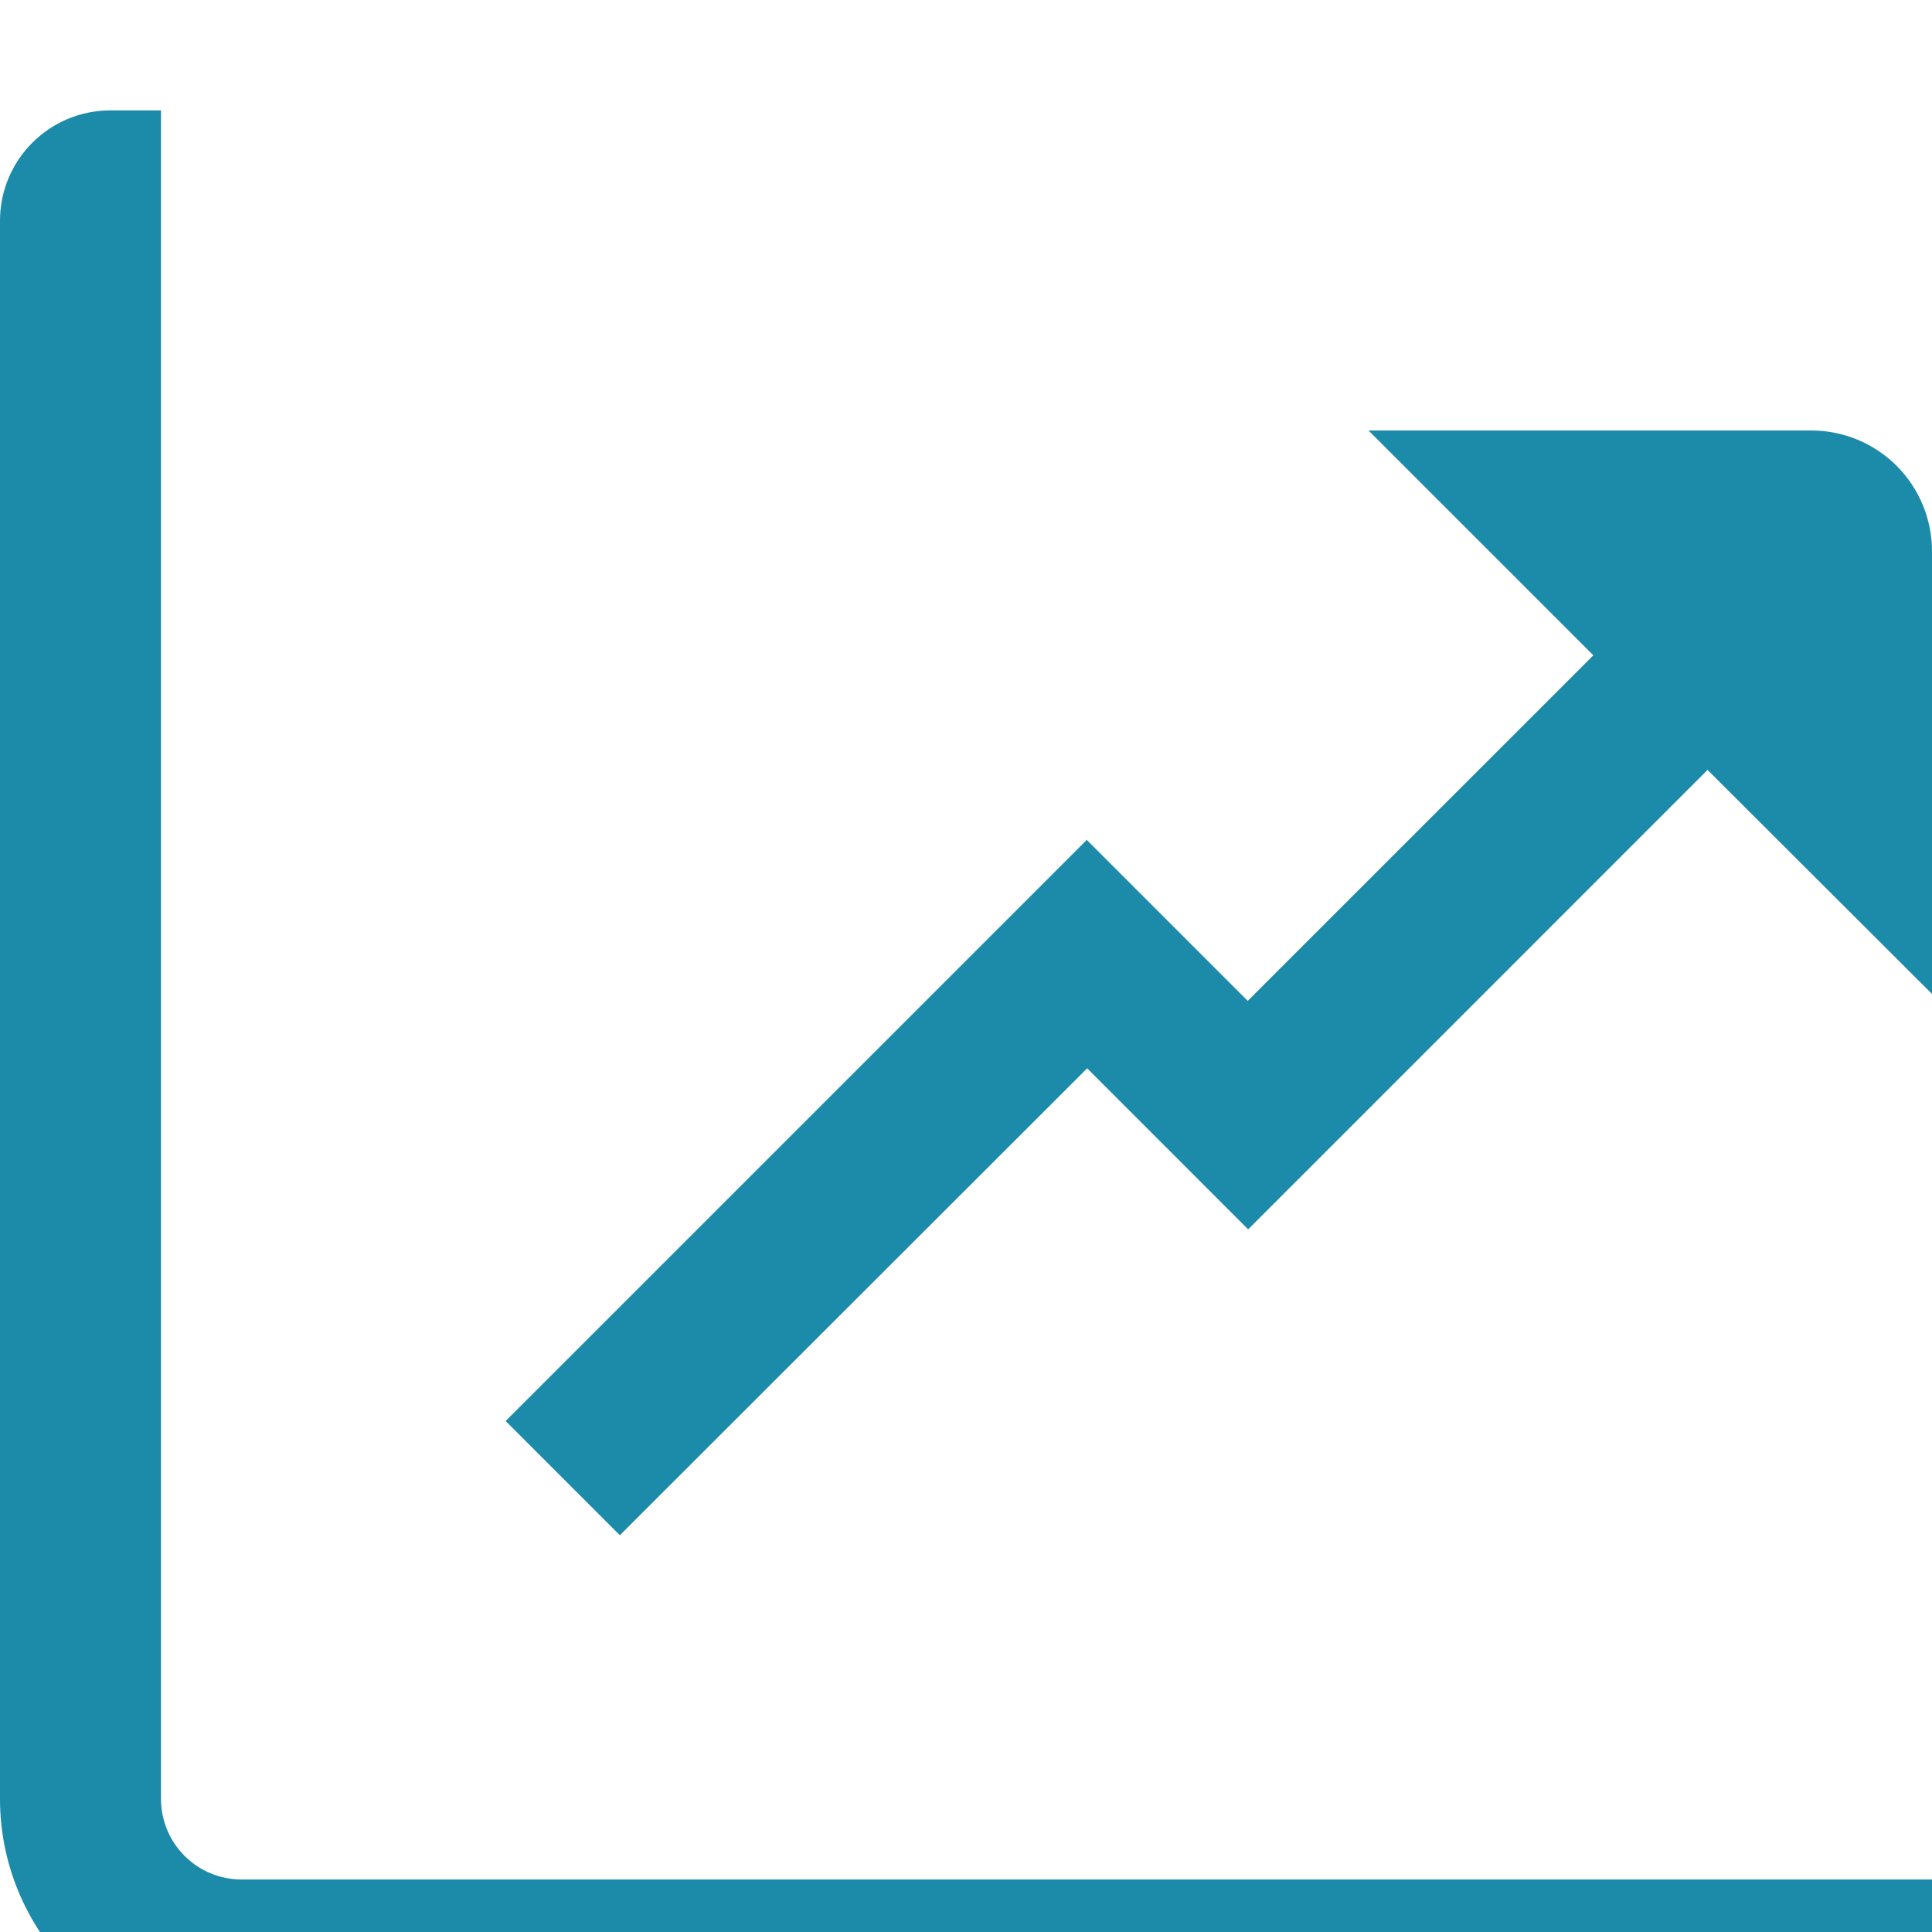 <svg width="70" height="70" viewBox="0 0 70 70" fill="none" xmlns="http://www.w3.org/2000/svg">
<g filter="url(#filter0_i_75_53)">
<g clip-path="url(#clip0_75_53)">
<path d="M5.833 61.181V-0.069H-3.05176e-05V61.181C-3.05176e-05 63.501 0.922 65.727 2.563 67.368C4.204 69.009 6.429 69.931 8.75 69.931H70V64.097H8.75C7.976 64.097 7.235 63.79 6.688 63.243C6.141 62.696 5.833 61.954 5.833 61.181Z" fill="#1B8BA9"/>
<path d="M65.625 11.597H49.583L57.73 19.743L45.208 32.264L39.375 26.431L18.32 47.486L22.458 51.625L39.39 34.708L45.223 40.542L61.868 23.896L70 32.013V15.972C70 14.811 69.539 13.699 68.719 12.878C67.898 12.058 66.785 11.597 65.625 11.597Z" fill="#1B8BA9"/>
</g>
</g>
<defs>
<filter id="filter0_i_75_53" x="0" y="0" width="70" height="74" filterUnits="userSpaceOnUse" color-interpolation-filters="sRGB">
<feFlood flood-opacity="0" result="BackgroundImageFix"/>
<feBlend mode="normal" in="SourceGraphic" in2="BackgroundImageFix" result="shape"/>
<feColorMatrix in="SourceAlpha" type="matrix" values="0 0 0 0 0 0 0 0 0 0 0 0 0 0 0 0 0 0 127 0" result="hardAlpha"/>
<feOffset dy="4"/>
<feGaussianBlur stdDeviation="2"/>
<feComposite in2="hardAlpha" operator="arithmetic" k2="-1" k3="1"/>
<feColorMatrix type="matrix" values="0 0 0 0 0 0 0 0 0 0 0 0 0 0 0 0 0 0 0.25 0"/>
<feBlend mode="normal" in2="shape" result="effect1_innerShadow_75_53"/>
</filter>
<clipPath id="clip0_75_53">
<path d="M0 4C0 1.791 1.791 0 4 0H66C68.209 0 70 1.791 70 4V66C70 68.209 68.209 70 66 70H4C1.791 70 0 68.209 0 66V4Z" fill="white"/>
</clipPath>
</defs>
</svg>

